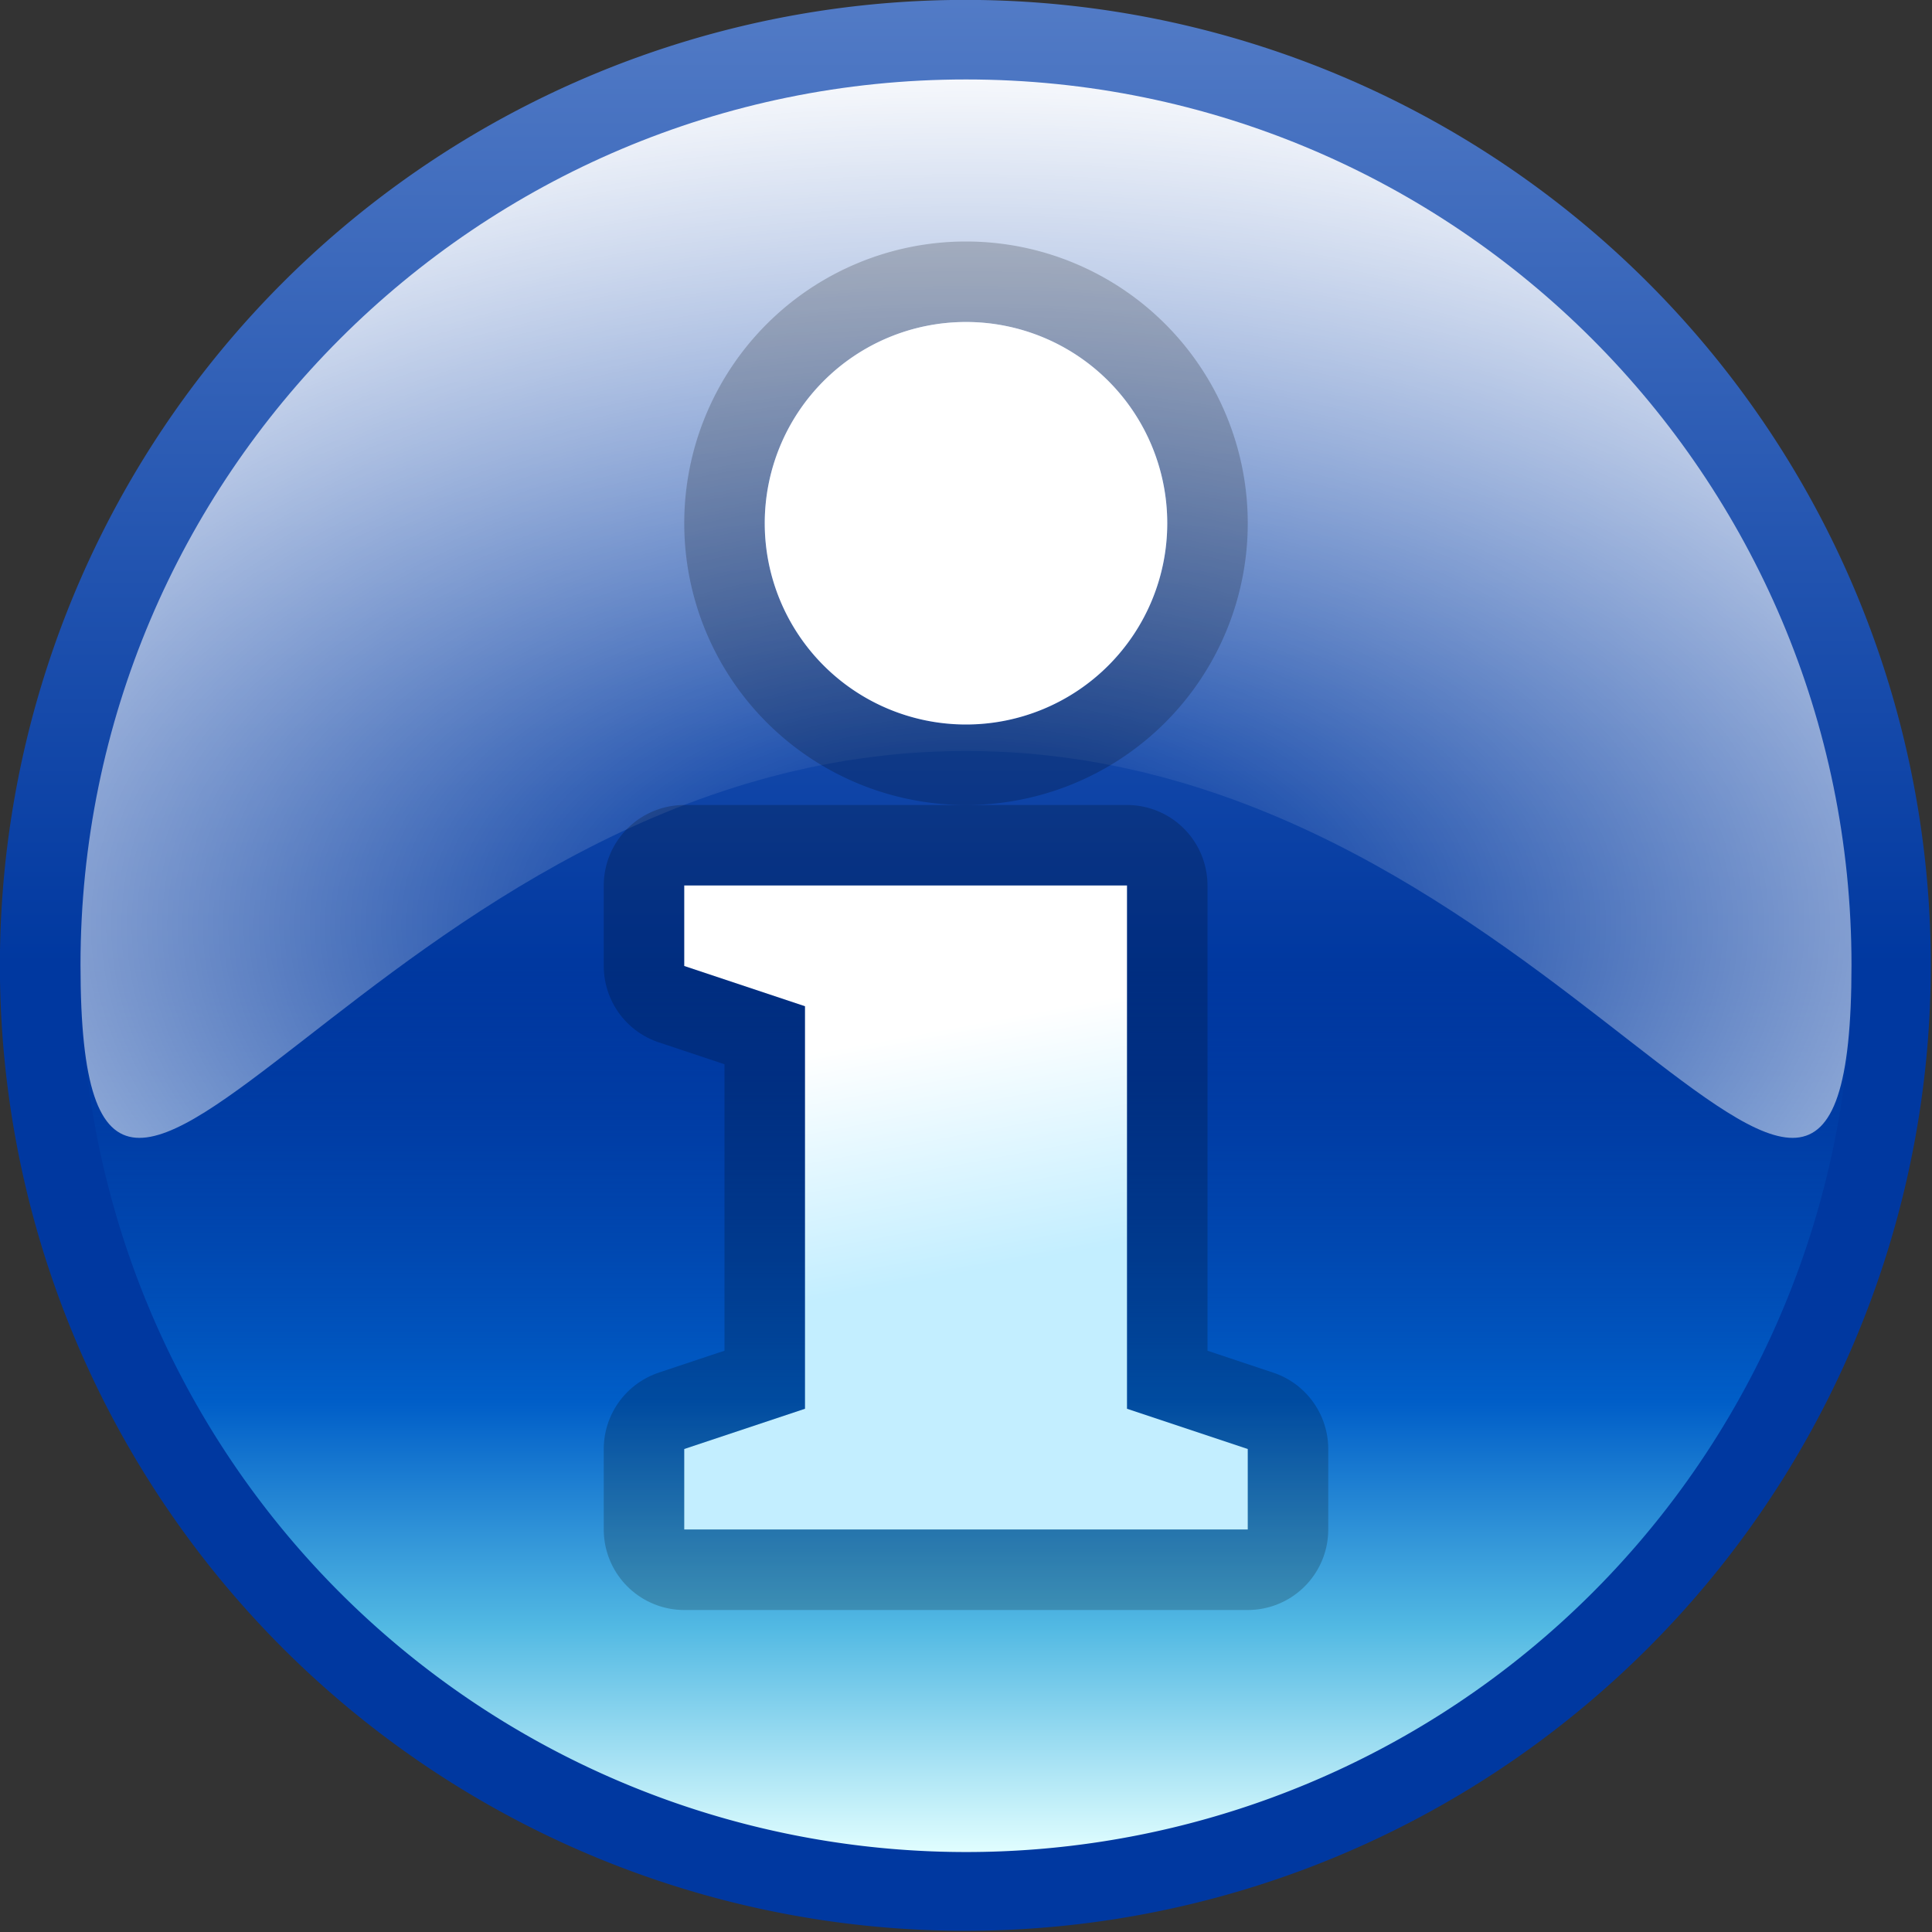 <svg xmlns="http://www.w3.org/2000/svg" xmlns:xlink="http://www.w3.org/1999/xlink" width="24" height="24" version="1">
  <rect width="100%" height="100%" fill="#333333" stroke="none"/>
  <defs>
    <linearGradient id="d">
      <stop offset="0" stop-color="#c3eeff"/>
      <stop offset="1" stop-color="#fff"/>
    </linearGradient>
    <linearGradient id="c">
      <stop offset="0" stop-color="#527bc6"/>
      <stop offset="1" stop-color="#0038a0"/>
    </linearGradient>
    <linearGradient id="a">
      <stop offset="0" stop-color="#fff" stop-opacity="0"/>
      <stop offset=".151" stop-color="#fff" stop-opacity="0"/>
      <stop offset="1" stop-color="#fff"/>
    </linearGradient>
    <linearGradient id="b">
      <stop offset="0" stop-color="#e1feff"/>
      <stop offset=".254" stop-color="#52b9e3"/>
      <stop offset=".508" stop-color="#005ec8"/>
      <stop offset="1" stop-color="#0038a0" stop-opacity="0"/>
    </linearGradient>
    <radialGradient xlink:href="#a" id="g" cx="15.599" cy="20.4" fx="15.599" fy="20.4" r="15" gradientTransform="matrix(1.267 0 0 .733 -7.77 -3.46)" gradientUnits="userSpaceOnUse"/>
    <linearGradient xlink:href="#b" id="f" x1="16" y1="30.769" x2="16" y2="16" gradientUnits="userSpaceOnUse"/>
    <linearGradient xlink:href="#c" id="e" x1="11.077" y1="1.231" x2="11.077" y2="16" gradientUnits="userSpaceOnUse"/>
    <linearGradient xlink:href="#d" id="h" gradientUnits="userSpaceOnUse" gradientTransform="matrix(1 0 0 1.059 -5 -3.824)" x1="16" y1="18.722" x2="15.5" y2="15.889"/>
  </defs>
  <path style="marker:none" d="M30.77 16a14.77 14.77 0 1 1-29.54 0 14.77 14.77 0 1 1 29.54 0z" transform="translate(-1 -1) scale(.812)" fill="url(#e)" fill-rule="evenodd" overflow="visible"/>
  <path transform="matrix(.745 0 0 .745 .083 .083)" d="M30.77 16a14.77 14.77 0 1 1-29.54 0 14.77 14.77 0 1 1 29.54 0z" style="marker:none" fill="url(#f)" fill-rule="evenodd" overflow="visible"/>
  <path style="marker:none" d="M23 11.987c0 6.072-3.666-2.658-11-2.658s-11 8.73-11 2.658c0-6.072 4.928-11 11-11s11 4.928 11 11z" fill="url(#g)" fill-rule="evenodd" overflow="visible"/>
  <path d="M8.5 11H14v6.5l1.5.5v1h-7v-1l1.5-.5v-5L8.5 12v-1z" opacity=".2" fill="none" stroke="#000" stroke-width="2" stroke-linecap="square" stroke-linejoin="round"/>
  <path d="M8.5 11H14v6.5l1.5.5v1h-7v-1l1.5-.5v-5L8.5 12v-1z" fill="url(#h)"/>
  <path d="M15 6.5a3 3 0 1 1-6 0 3 3 0 1 1 6 0z" opacity=".2" fill="none" stroke="#000" stroke-linecap="square" stroke-linejoin="round"/>
  <path d="M14.5 6.5a2.5 2.5 0 1 1-5 0 2.5 2.5 0 1 1 5 0z" fill="#fff"/>
</svg>
